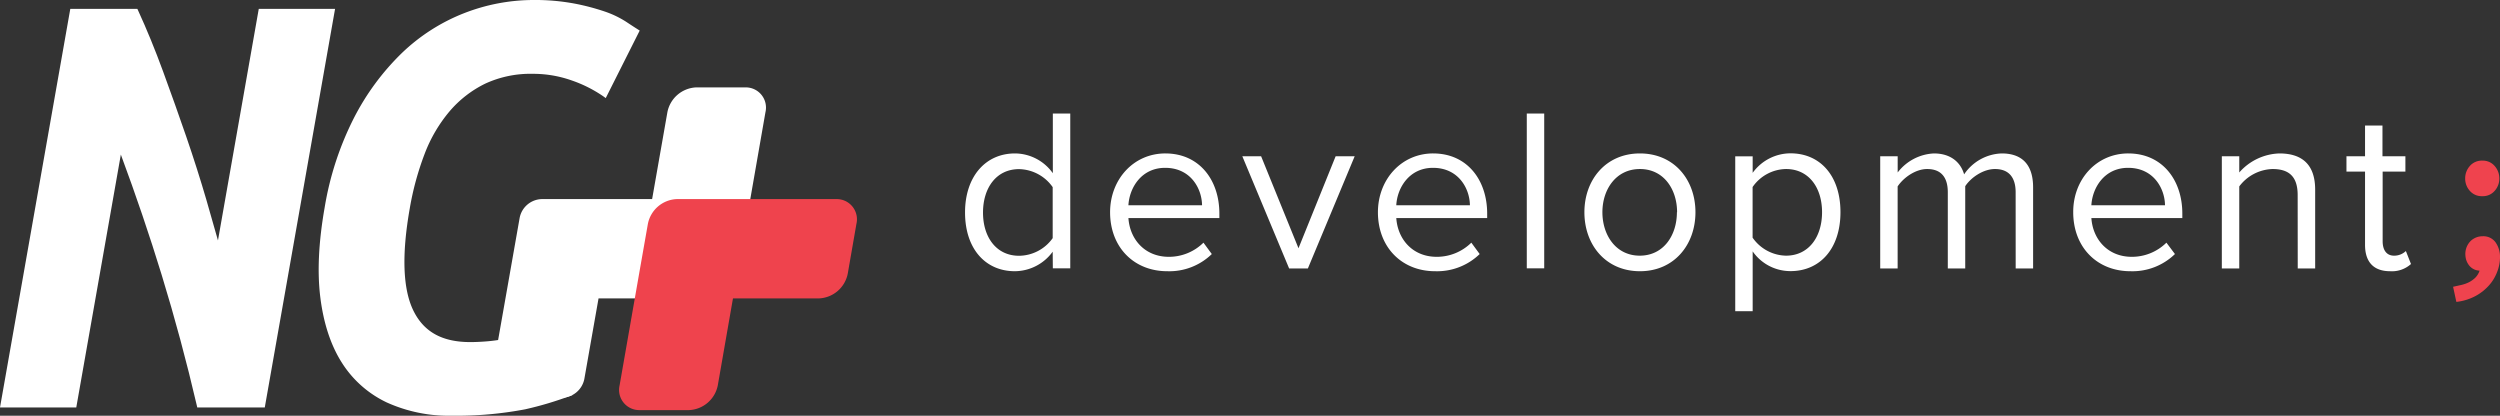<svg xmlns="http://www.w3.org/2000/svg" viewBox="0 0 694.27 115.45"><rect x="0" y="0" width="694.27" height="115.45" fill="#333333" stroke="none"/><defs><style>.cls-3{fill:#fff}</style></defs><g id="Logo"><g id="Beeldmerk" fill-rule="evenodd"><path d="M207 24.27h-13.66a8.52 8.52 0 0 0-8 6.9l-4.24 24.12h-30.7a6.43 6.43 0 0 0-6.08 5.17l-7.9 44.81a4.22 4.22 0 0 0 4.26 5.17h15.5a6.45 6.45 0 0 0 6.09-5.17l3.95-22.41h30.53a8.51 8.51 0 0 0 8-6.89l7.82-44.8a5.61 5.61 0 0 0-5.57-6.9z" fill="#fff"/><path d="M232.27 55.29h-44.35a8.53 8.53 0 0 0-8 6.9L177.49 76l-5.42 31a5.61 5.61 0 0 0 5.62 6.89h13.65a8.52 8.52 0 0 0 8-6.89l4.21-24.13h23.88a8.52 8.52 0 0 0 8-6.89l2.4-13.78a5.61 5.61 0 0 0-5.56-6.91z" fill="#ef434d"/></g><g id="Text"><path class="cls-3" d="M54.78 113.16l-.14-.62c-2.79-12-6.06-24.19-9.73-36.16-3.39-11.07-7.21-22.3-11.35-33.45l-12.38 70.23H0L19.52 2.47h18.63l.21.46c2.38 5.18 4.71 10.86 6.92 16.89S49.68 32 51.71 37.9s3.94 11.91 5.57 17.49c1.21 4.14 2.3 8 3.25 11.38l11.33-64.3h21.19L73.53 113.16z"/><path class="cls-3" d="M55.41 112.36q-4.2-18.15-9.74-36.22T33.29 39.92l-12.78 72.44H1L20.19 3.26h17.45C40 8.44 42.31 14 44.54 20.1S48.9 32.17 51 38.16 54.87 50 56.52 55.61s3 10.57 4.17 14.81L72.53 3.26H92.1l-19.24 109.1zM159 109.7l-.44.16a94.4 94.4 0 0 1-12.73 3.81 101.92 101.92 0 0 1-20.3 1.78 41.85 41.85 0 0 1-18.13-3.69 29.87 29.87 0 0 1-12.44-11c-3.09-4.84-5.1-10.94-6-18.14s-.46-15.56 1.2-25a85.48 85.48 0 0 1 8.11-24.82 68.9 68.9 0 0 1 13.36-18.1 52.7 52.7 0 0 1 17.15-11A53.24 53.24 0 0 1 148.23 0a59.1 59.1 0 0 1 11.35 1A63.13 63.13 0 0 1 168 3.22 27 27 0 0 1 173.81 6c1.42.94 2.49 1.64 3.23 2.1l.61.39-9.43 18.75-.75-.54a36.18 36.18 0 0 0-8.55-4.31 32.14 32.14 0 0 0-11-1.89 29.9 29.9 0 0 0-13.19 2.74 30.75 30.75 0 0 0-9.86 7.65 40.69 40.69 0 0 0-6.91 11.75 80.24 80.24 0 0 0-4.17 15.27c-2.26 12.82-1.92 22.35 1 28.33S122.86 95 130.6 95c1.27 0 2.69-.06 4.19-.17 1.31-.1 2.55-.24 3.7-.43"/><path class="cls-3" d="M158.28 109.1a91.28 91.28 0 0 1-12.63 3.79 100.88 100.88 0 0 1-20.14 1.76 40.8 40.8 0 0 1-17.78-3.65 28.93 28.93 0 0 1-12.12-10.75q-4.61-7.1-5.85-17.76T91 57.72a84.44 84.44 0 0 1 8-24.58 67.52 67.52 0 0 1 13.2-17.89 51.68 51.68 0 0 1 16.88-10.84A52.29 52.29 0 0 1 148.23.8a57.21 57.21 0 0 1 11.19 1 60.43 60.43 0 0 1 8.34 2.2 26.26 26.26 0 0 1 5.62 2.64c1.42.94 2.49 1.65 3.24 2.12L167.93 26a37.22 37.22 0 0 0-8.74-4.41 32.66 32.66 0 0 0-11.29-1.94 30.69 30.69 0 0 0-13.54 2.82 31.46 31.46 0 0 0-10.11 7.85 41.34 41.34 0 0 0-7 12 80.34 80.34 0 0 0-4.25 15.4q-3.45 19.57 1.08 28.82t16.52 9.26q1.93 0 4.26-.18c1.54-.12 3-.29 4.32-.53"/></g></g><path class="cls-3" d="M292.34 69.9a13.12 13.12 0 0 1-10.51 5.42C273.7 75.32 268 69.13 268 59c0-9.94 5.67-16.39 13.87-16.39a13 13 0 0 1 10.51 5.49V31.52h4.84v43h-4.84zm0-17.93a11.68 11.68 0 0 0-9.35-5c-6.26 0-10 5.16-10 12.06s3.74 12 10 12a11.58 11.58 0 0 0 9.35-4.9zM323.63 42.61c9.42 0 15 7.36 15 16.71v1.23h-25.26c.39 5.87 4.52 10.77 11.23 10.77a13.63 13.63 0 0 0 9.61-3.93l2.32 3.16a16.93 16.93 0 0 1-12.38 4.77c-9.23 0-15.87-6.64-15.87-16.38 0-9.04 6.45-16.33 15.35-16.33zM313.37 57h20.45c-.06-4.64-3.16-10.39-10.25-10.39-6.65 0-9.94 5.62-10.2 10.39zM345 43.39h5.22l10.38 25.55 10.32-25.55h5.29l-13 31.16H358zM398 42.61c9.42 0 15 7.36 15 16.71v1.23h-25.24c.39 5.87 4.52 10.77 11.23 10.77a13.65 13.65 0 0 0 9.61-3.93l2.32 3.16a17 17 0 0 1-12.39 4.77c-9.22 0-15.87-6.64-15.87-16.38 0-9.04 6.46-16.33 15.34-16.33zM387.76 57h20.45c-.06-4.64-3.16-10.39-10.26-10.39-6.64 0-9.95 5.62-10.19 10.39zM424 31.52h4.84v43H424zM440 58.94c0-9 5.94-16.33 15.42-16.33s15.42 7.29 15.42 16.33-5.93 16.38-15.42 16.38S440 68 440 58.94zm25.74 0c0-6.33-3.67-12-10.32-12S445 52.61 445 58.94 448.73 71 455.37 71s10.32-5.68 10.32-12.06zM481.89 86.42v-43h4.84V48a13 13 0 0 1 10.51-5.42c8.2 0 13.87 6.2 13.87 16.33s-5.67 16.38-13.87 16.38a12.75 12.75 0 0 1-10.51-5.48v16.61zM496 46.94a11.5 11.5 0 0 0-9.29 5V66a11.56 11.56 0 0 0 9.29 5c6.25 0 10-5.16 10-12.06s-3.73-12-10-12zM559.76 53.39c0-3.94-1.74-6.45-5.74-6.45-3.23 0-6.65 2.32-8.26 4.77v22.84h-4.84V53.39c0-3.94-1.68-6.45-5.74-6.45-3.16 0-6.52 2.32-8.19 4.83v22.78h-4.84V43.39H527v4.51a13.46 13.46 0 0 1 10.06-5.29c4.77 0 7.48 2.58 8.39 5.81a13.1 13.1 0 0 1 10.45-5.81c5.68 0 8.71 3.16 8.71 9.42v22.52h-4.84zM591.05 42.61c9.42 0 15 7.36 15 16.71v1.23h-25.26c.39 5.87 4.52 10.77 11.23 10.77a13.63 13.63 0 0 0 9.61-3.93l2.37 3.16a16.93 16.93 0 0 1-12.38 4.77c-9.23 0-15.87-6.64-15.87-16.38-.05-9.04 6.4-16.33 15.3-16.33zM580.79 57h20.45c-.06-4.64-3.16-10.39-10.25-10.39-6.65 0-9.94 5.62-10.2 10.39zM638.08 54.16c0-5.48-2.77-7.22-7-7.22a12 12 0 0 0-9.22 4.83v22.78h-4.84V43.39h4.84v4.51A15.45 15.45 0 0 1 633 42.61c6.52 0 9.94 3.29 9.94 10.07v21.87h-4.84zM656.79 68V47.65h-5.16v-4.26h5.16v-8.52h4.84v8.52H668v4.26h-6.32V67c0 2.32 1 4 3.16 4a4.65 4.65 0 0 0 3.29-1.29l1.42 3.61a7.91 7.91 0 0 1-5.81 2c-4.63 0-6.95-2.64-6.95-7.32z"/><path d="M681.24 79.64l2.29-.51a9.49 9.49 0 0 0 2.1-.74 7.4 7.4 0 0 0 1.74-1.23 5 5 0 0 0 1.23-2 3.82 3.82 0 0 1-3-1.58 4.87 4.87 0 0 1-.94-2.74 5.07 5.07 0 0 1 1.45-3.91 4.81 4.81 0 0 1 3.33-1.32 4.16 4.16 0 0 1 3.61 1.71 6.94 6.94 0 0 1 1.22 4.16 11.19 11.19 0 0 1-.74 3.9 12 12 0 0 1-2.26 3.81 13.58 13.58 0 0 1-3.77 3 14.69 14.69 0 0 1-5.35 1.65zm12.84-30.06a5.06 5.06 0 0 1-1.29 3.42 4.3 4.3 0 0 1-3.42 1.48 4.37 4.37 0 0 1-3.48-1.48 5.06 5.06 0 0 1-1.29-3.42 5.14 5.14 0 0 1 1.29-3.48 4.38 4.38 0 0 1 3.48-1.49 4.31 4.31 0 0 1 3.42 1.49 5.14 5.14 0 0 1 1.29 3.48z" fill="#ef434e"/></svg>